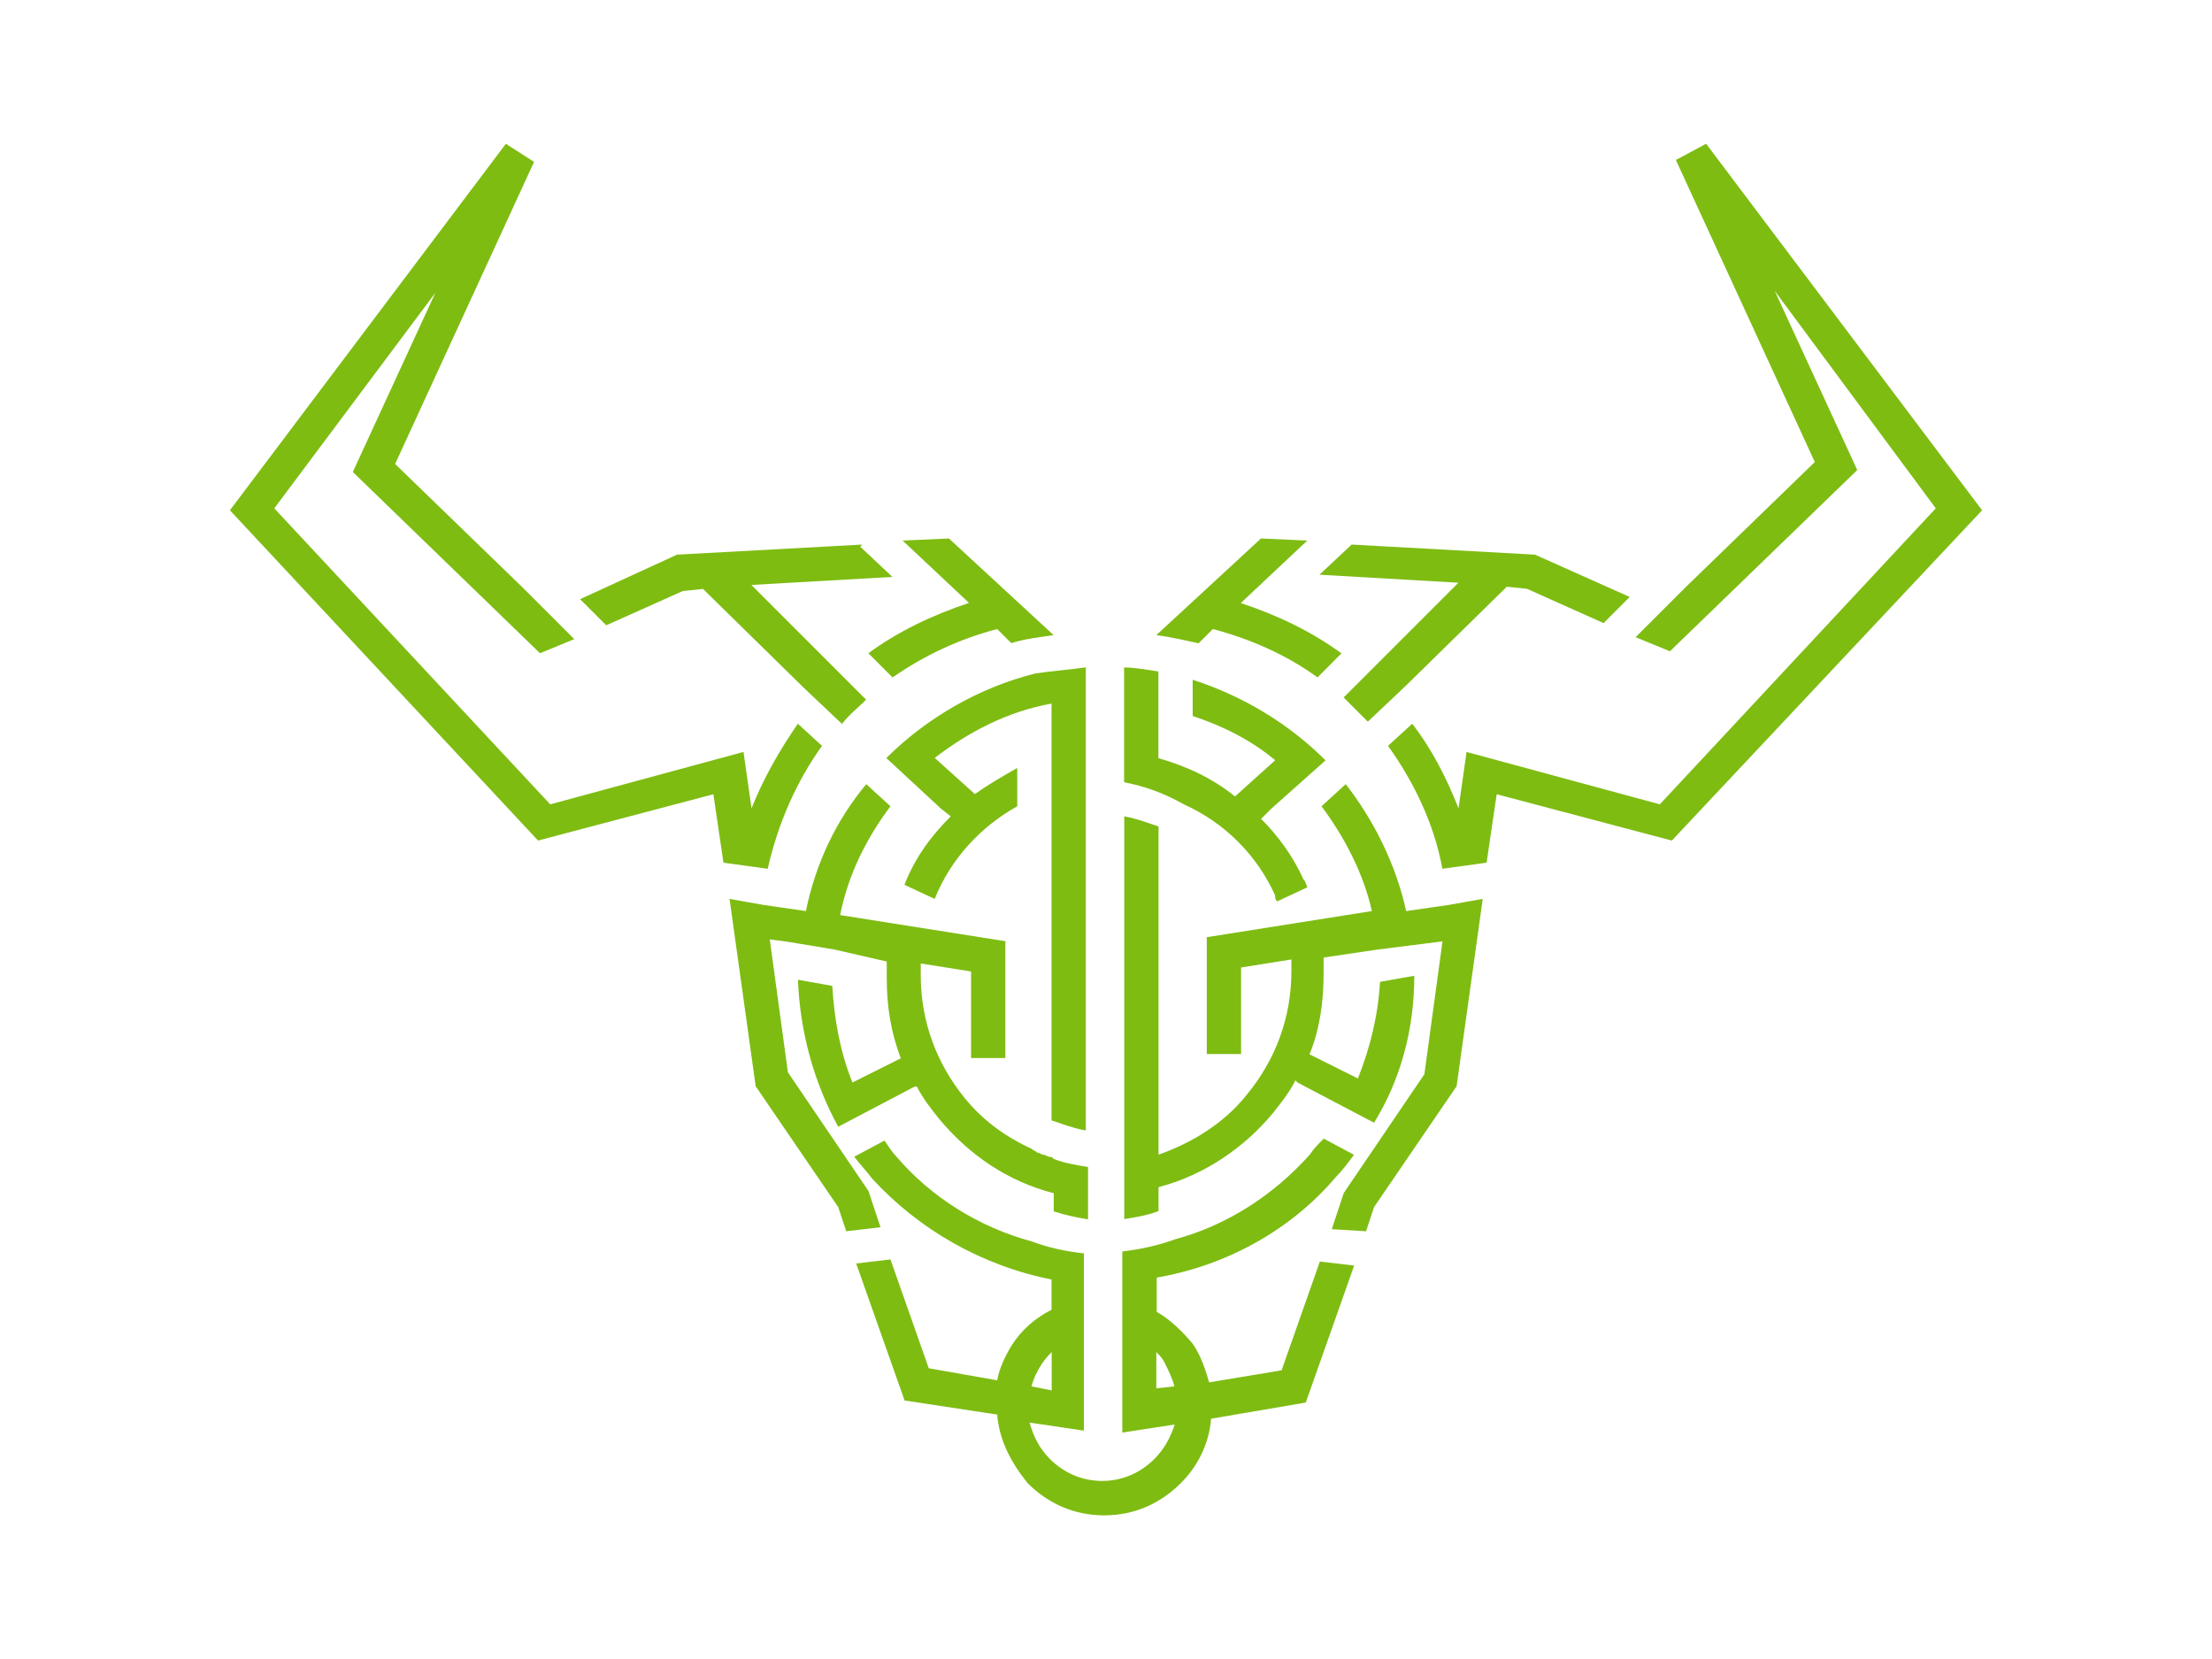 <?xml version="1.0" encoding="utf-8"?>
<!-- Generator: Adobe Illustrator 25.4.1, SVG Export Plug-In . SVG Version: 6.00 Build 0)  -->
<svg version="1.1" id="Layer_1" xmlns="http://www.w3.org/2000/svg" xmlns:xlink="http://www.w3.org/1999/xlink" x="0px" y="0px"
	 viewBox="0 0 1600 1200" style="enable-background:new 0 0 1600 1200;" xml:space="preserve">
<style type="text/css">
	.st0{fill:#7EBC12;}
</style>
<g>
	<g id="Page-1_00000025423331021887880090000000847303190323581108_">
		<g id="full_00000138533873374161077100000004502600351394766483_">
			<path id="Combined-Shape_00000097497071657644184870000003593495028393729670_" class="st0" d="M721.3,1023.2l-67-10.2l-35-99.1
				l24.8-2.9l27.7,78.7l49.5,8.7c1.5-8.7,5.8-17.5,10.2-24.8c7.3-11.7,17.5-20.4,29.1-26.2v-21.9c-51-10.2-96.1-36.4-129.6-72.8
				c-4.4-5.8-8.7-10.2-13.1-16l21.9-11.7c2.9,4.4,5.8,8.7,8.7,11.7c24.8,29.1,59.7,51,97.6,61.2c11.7,4.4,24.8,7.3,37.9,8.7v128.2
				l-39.3-5.8c2.9,10.2,7.3,18.9,14.6,26.2c10.2,10.2,23.3,16,37.9,16s27.7-5.8,37.9-16c7.3-7.3,11.7-16,14.6-24.8l-37.9,5.8v-131
				c13.1-1.5,26.2-4.4,37.9-8.7c37.9-10.2,71.4-32,97.6-61.2c2.9-4.4,5.8-7.3,10.2-11.7l21.9,11.7c-4.4,5.8-8.7,11.7-13.1,16
				c-32,37.9-78.7,64.1-129.6,72.8v24.8c10.2,5.8,18.9,14.6,26.2,23.3c5.8,8.7,8.7,17.5,11.7,27.7l52.4-8.7l27.7-78.7l24.8,2.9
				l-35,99.1l-68.5,11.7c-1.5,18.9-10.2,35-21.9,46.6c-14.6,14.6-33.5,23.3-55.4,23.3s-40.8-8.7-55.4-23.3
				C731.5,1058.1,722.8,1042.1,721.3,1023.2z M762.1,976.6c-2.9,2.9-5.8,5.8-8.7,10.2s-5.8,10.2-7.3,16l14.6,2.9v-29.1L762.1,976.6
				L762.1,976.6z M849.5,1002.8c-1.5-5.8-4.4-11.7-7.3-17.5c-1.5-2.9-2.9-4.4-5.8-7.3v26.2L849.5,1002.8z M1234.1,104l199.6,265.1
				L1209.3,608l-126.7-33.5l-7.3,49.5l-32,4.4c-5.8-32-20.4-62.6-39.3-88.9l17.5-16c14.6,18.9,24.8,39.3,33.5,61.2l5.8-40.8
				l139.8,37.9l199.6-214.1l-116.5-157.3l59.7,129.6l-135.5,131.1l-24.8-10.2L1202,442l4.4-4.4l13.1-13.1l0,0l93.2-90.3
				l-100.5-218.5L1234.1,104z M836.4,459.4l75.7-69.9l33.5,1.5l-24.8,23.3l-23.3,21.9c26.2,8.7,51,20.4,72.8,36.4L953,490
				c-21.9-16-48.1-27.7-75.7-35L867,465.3C859.7,463.8,848.1,460.9,836.4,459.4z M977.7,393.9L977.7,393.9l132.6,7.3l68.5,30.6
				l-18.9,18.9l-55.4-24.8l-14.6-1.5l-72.8,71.4L989.4,522c-5.8-5.8-11.7-11.7-17.5-17.5l17.5-17.5l0,0l13.1-13.1l0,0l52.4-52.4
				l-100.5-5.8L977.7,393.9z M813.1,565.8v-83c7.3,0,16,1.5,24.8,2.9v24.8l0,0v37.9c20.4,5.8,39.3,14.6,55.4,27.7l29.1-26.2
				c-17.5-14.6-37.9-24.8-59.7-32v-26.2c36.4,11.7,69.9,32,96.1,58.3l-39.3,35l0,0l-7.3,7.3c13.1,13.1,23.3,27.7,30.6,43.7
				c1.5,1.5,1.5,2.9,2.9,5.8L923.8,652c-1.5-1.5-1.5-2.9-1.5-4.4c-13.1-29.1-36.4-52.4-65.6-65.6
				C840.8,573.1,827.7,568.7,813.1,565.8z M955.9,583.2l17.5-16c20.4,26.2,36.4,58.3,43.7,91.8l30.6-4.4l0,0l24.8-4.4l-18.9,135.5
				l-59.7,87.4l-5.8,17.5l-24.8-1.5l8.7-26.2l58.3-85.9l13.1-96.1l-11.7,1.5l0,0l-35,4.4l-39.3,5.8c0,4.4,0,8.7,0,11.7
				c0,20.4-2.9,40.8-10.2,58.3l35,17.5c8.7-21.9,14.6-45.2,16-69.9l24.8-4.4c0,39.3-10.2,75.7-29.1,106.3L938.5,783l-1.5-1.5
				c-4.4,8.7-10.2,16-16,23.3c-20.4,24.8-49.5,45.2-83,53.9V876c-7.3,2.9-16,4.4-24.8,5.8V590.5c8.7,1.5,16,4.4,24.8,7.3v237.4
				c24.8-8.7,48.1-23.3,64.1-43.7c20.4-24.8,32-55.4,32-88.9V694l-36.4,5.8v62.6h-24.8v-84.5L992.3,659
				C986.5,632.8,973.3,606.6,955.9,583.2z M365.9,104l20.4,13.1L285.8,335.6l93.2,90.3l0,0l13.1,13.1l4.4,4.4l18.9,18.9l-24.8,10.2
				L255.2,341.4l59.7-129.6L198.4,367.7L398,581.8l139.8-37.9l5.8,40.8c8.7-21.9,20.4-42.2,33.5-61.2l17.5,16
				c-18.9,26.2-32,56.8-39.3,88.9l-32-4.4l-7.3-49.5L389.2,608L166.3,369.1L365.9,104z M652.9,391l33.5-1.5l75.7,69.9
				c-10.2,1.5-21.9,2.9-30.6,5.8L721.3,455c-27.7,7.3-52.4,18.9-75.7,35l-17.5-17.5c21.9-16,46.6-27.7,72.8-36.4l-23.3-21.9
				L652.9,391z M489.7,401.2l134-7.3l-1.5,1.5l23.3,21.9l-102,5.8l52.4,52.4l0,0l13.1,13.1l0,0l17.5,17.5
				c-5.8,5.8-11.7,10.2-17.5,17.5l-27.7-26.2L508.5,426l-14.6,1.5l-55.4,24.8l-18.9-18.9L489.7,401.2z M749,487.1
				c10.2-1.5,26.2-2.9,36.4-4.4v335c-8.7-1.5-16-4.4-24.8-7.3V587.6v-43.7v-35c-32,5.8-59.7,20.4-84.5,39.3l29.1,26.2
				c10.2-7.3,20.4-13.1,30.6-18.9v27.7c-26.2,14.6-48.1,37.9-59.7,67L654.2,640c7.3-18.9,18.9-35,33.5-49.5l-7.3-5.8l0,0l-39.3-36.4
				C670.4,519.2,708.2,497.3,749,487.1z M582.9,659c7.3-35,21.9-65.6,43.7-91.8l17.5,16c-17.5,23.3-30.6,49.5-36.4,78.7l119.5,18.9
				v84.5h-24.8v-62.6l-36.4-5.8c0,2.9,0,5.8,0,8.7c0,33.5,11.7,64.1,32,88.9c13.1,16,29.1,27.7,48.1,36.4l0,0
				c1.5,1.5,2.9,1.5,4.4,2.9c1.5,0,2.9,1.5,4.4,1.5s2.9,1.5,4.4,1.5s1.5,0,2.9,1.5l0,0c7.3,2.9,16,4.4,24.8,5.8V882
				c-8.7-1.5-16-2.9-24.8-5.8v-13.1c-33.5-8.7-61.2-27.7-83-53.9c-5.8-7.3-11.7-14.6-16-23.3h-1.5L606.3,815
				c-17.5-32-27.7-68.5-29.1-106.3l24.8,4.4c1.5,24.8,5.8,48.1,14.6,69.9l35-17.5c-7.3-18.9-10.2-37.9-10.2-58.3c0-4.4,0-8.7,0-11.7
				l-37.9-8.7l-35-5.8l0,0l-11.7-1.5l13.1,96.1l58.3,85.9l8.7,26.2l-24.8,2.9l-5.8-17.5l-59.7-87.4l-18.9-135.5l24.8,4.4l0,0
				L582.9,659z"/>
		</g>
	</g>
</g>
</svg>
